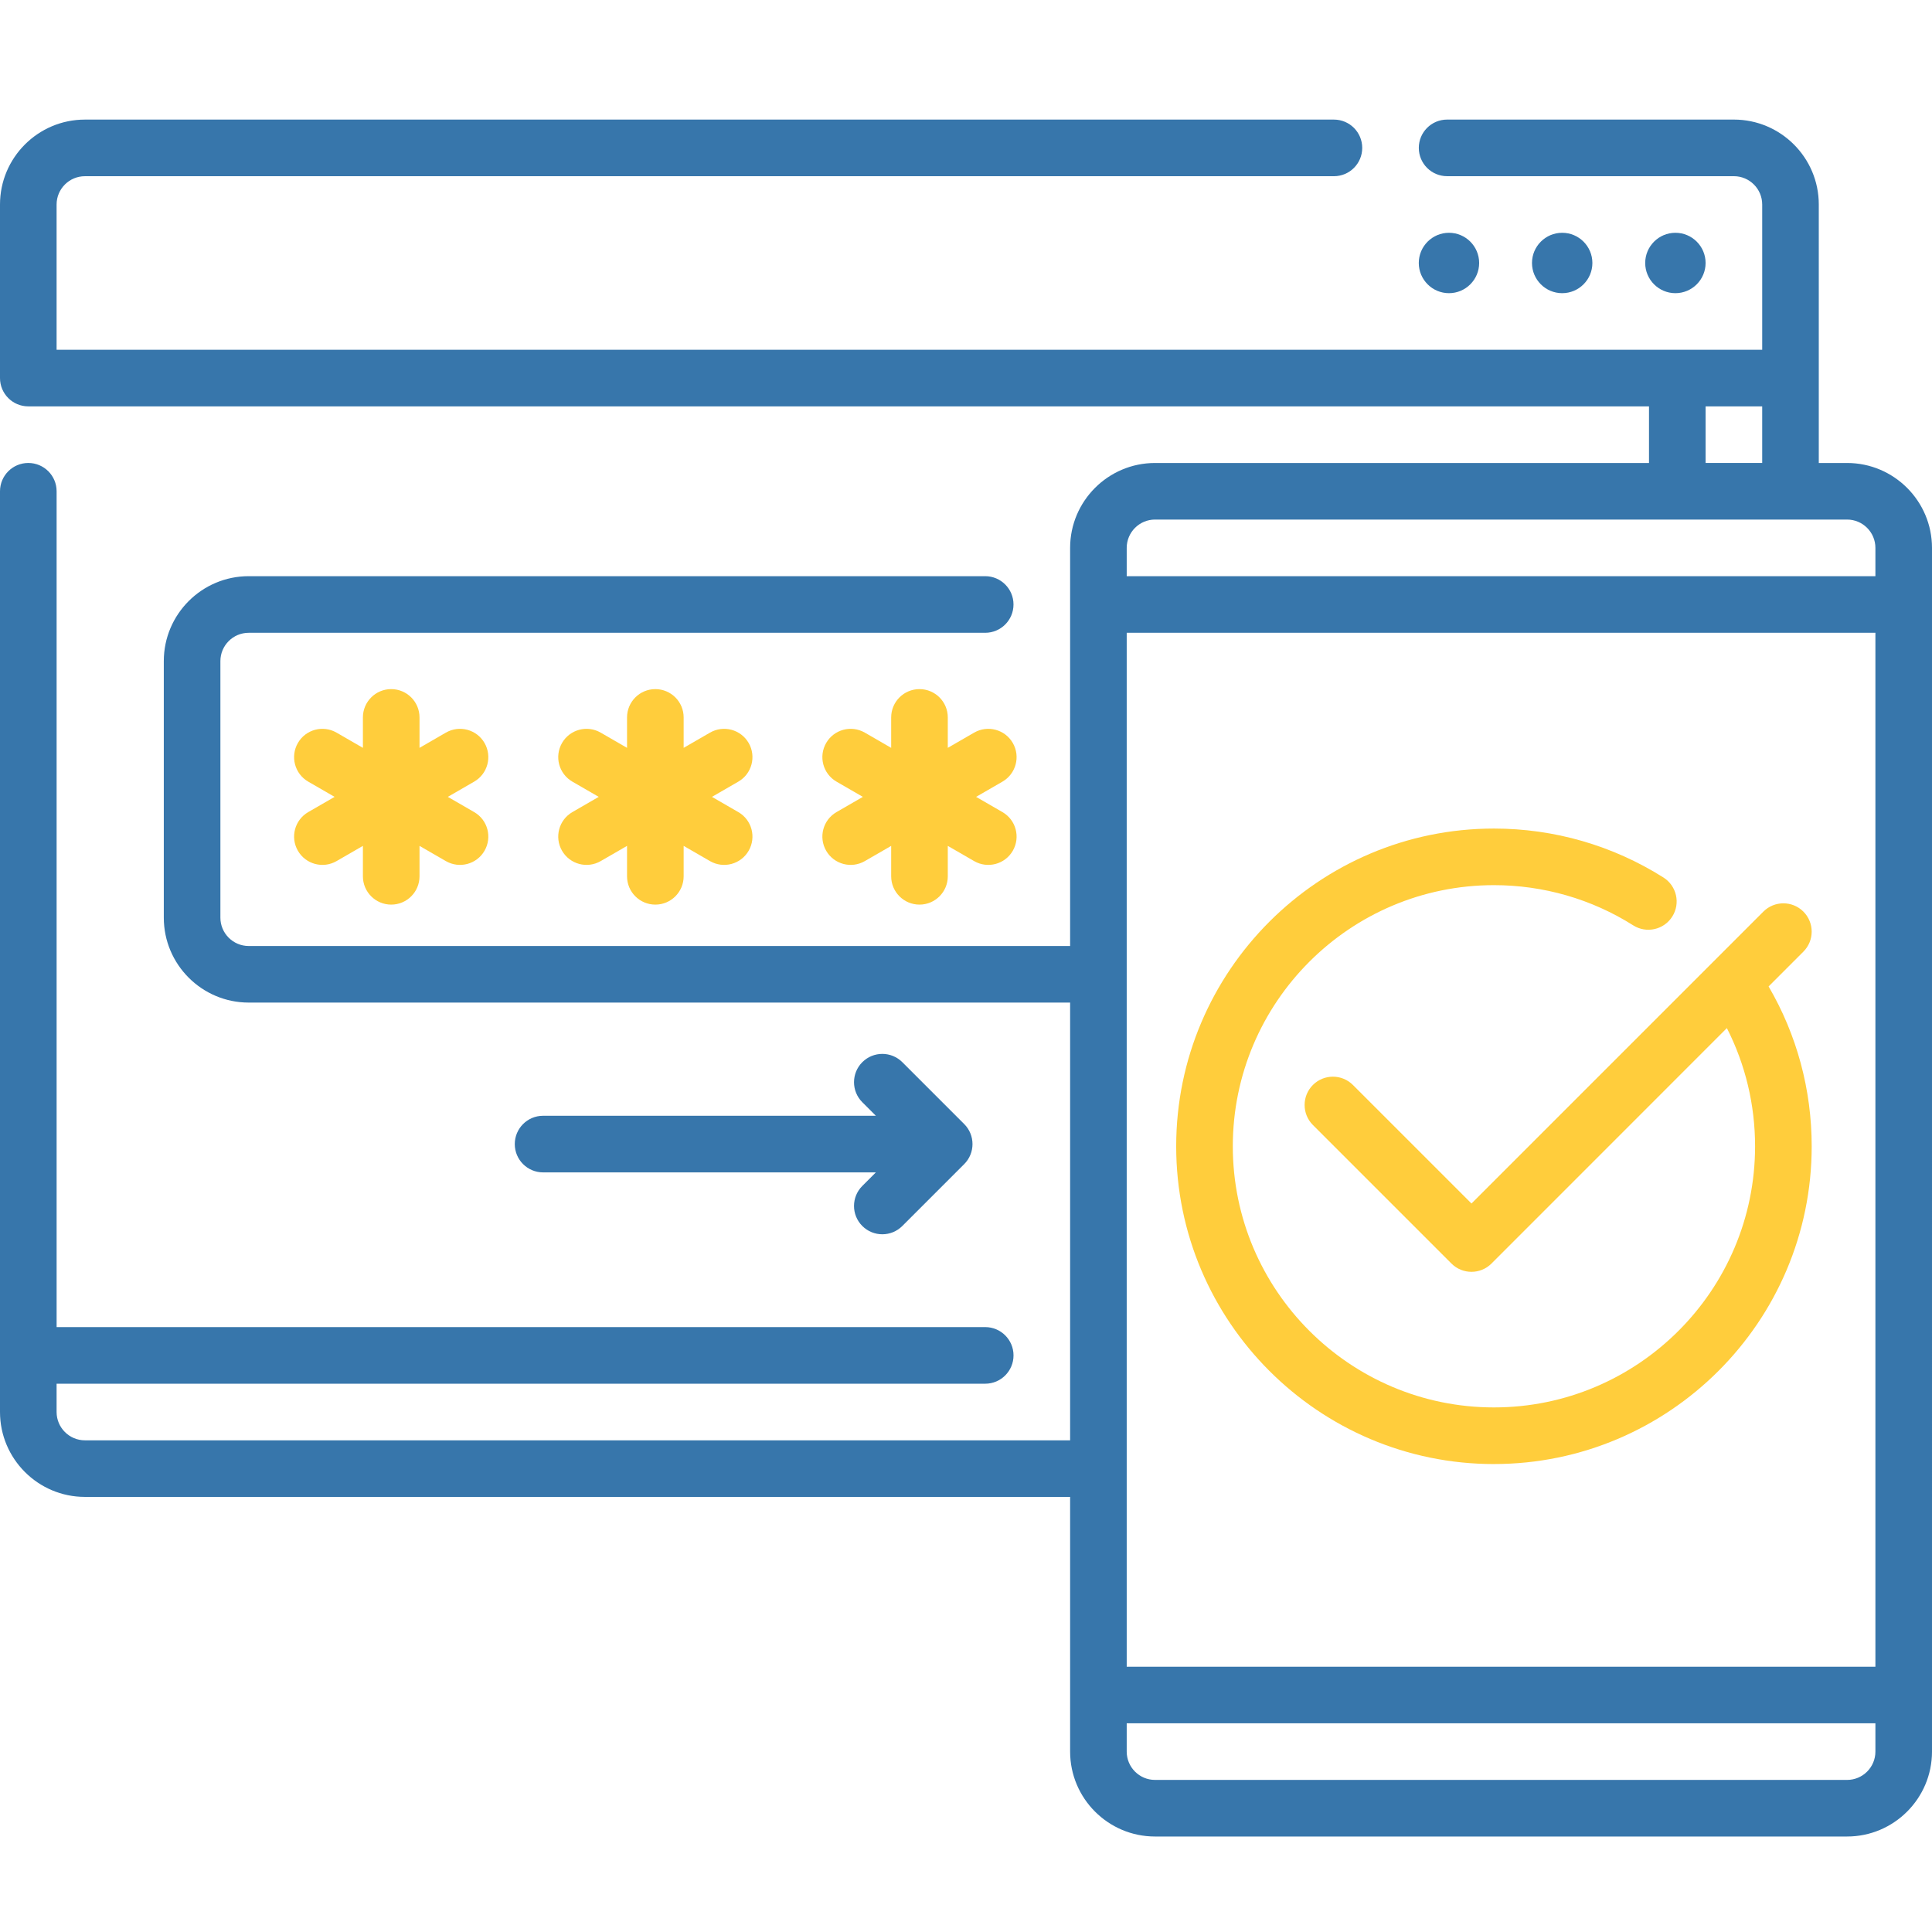 <svg xmlns="http://www.w3.org/2000/svg" xmlns:svg="http://www.w3.org/2000/svg" id="Capa_1" width="92" height="92" enable-background="new 0 0 512 512" version="1.1" viewBox="0 0 92 92"><path id="path2" d="M 87.957,87.453 H 55.001 c -2.229,0 -4.043,-1.814 -4.043,-4.043 V 71.281 H 4.043 C 1.814,71.281 0,69.467 0,67.238 V 23.394 c 0,-0.744 0.603,-1.348 1.348,-1.348 0.744,0 1.348,0.603 1.348,1.348 v 39.801 H 46.915 c 0.744,0 1.348,0.603 1.348,1.348 0,0.744 -0.603,1.348 -1.348,1.348 H 2.695 v 1.348 c 0,0.743 0.604,1.348 1.348,1.348 H 50.958 V 47.742 H 11.843 c -2.229,0 -4.043,-1.814 -4.043,-4.043 v -12.219 c 0,-2.229 1.814,-4.043 4.043,-4.043 h 35.071 c 0.744,0 1.348,0.603 1.348,1.348 0,0.744 -0.603,1.348 -1.348,1.348 H 11.843 c -0.743,0 -1.348,0.604 -1.348,1.348 v 12.219 c 0,0.743 0.605,1.348 1.348,1.348 H 50.958 V 26.09 c 0,-2.229 1.814,-4.043 4.043,-4.043 h 23.523 V 19.351 H 1.348 C 0.603,19.351 0,18.748 0,18.004 V 9.738 C 0,7.509 1.814,5.695 4.043,5.695 H 63.52 c 0.744,0 1.348,0.603 1.348,1.348 0,0.744 -0.603,1.348 -1.348,1.348 H 4.043 c -0.743,0 -1.348,0.604 -1.348,1.348 V 16.656 H 83.914 V 9.738 c 0,-0.743 -0.604,-1.348 -1.348,-1.348 h -13.656 c -0.744,0 -1.348,-0.603 -1.348,-1.348 0,-0.744 0.603,-1.348 1.348,-1.348 h 13.656 c 2.229,0 4.043,1.814 4.043,4.043 V 22.047 h 1.348 c 2.229,0 4.043,1.814 4.043,4.043 V 83.41 c 0,2.229 -1.814,4.043 -4.043,4.043 z M 53.653,82.062 V 83.41 c 0,0.743 0.604,1.348 1.348,1.348 H 87.957 c 0.743,0 1.348,-0.604 1.348,-1.348 v -1.348 z m 0,-2.695 H 89.305 V 30.133 H 53.653 Z m 0,-51.93 h 35.652 v -1.348 c 0,-0.743 -0.604,-1.348 -1.348,-1.348 H 55.001 c -0.743,0 -1.348,0.604 -1.348,1.348 z m 27.566,-5.391 h 2.695 V 19.351 H 81.219 Z M 42.015,58.775 c -0.345,0 -0.69,-0.132 -0.953,-0.395 -0.526,-0.526 -0.526,-1.38 0,-1.906 l 0.646,-0.646 H 25.861 c -0.744,0 -1.348,-0.603 -1.348,-1.348 0,-0.744 0.603,-1.348 1.348,-1.348 h 15.847 l -0.646,-0.646 c -0.526,-0.526 -0.526,-1.38 0,-1.906 0.526,-0.526 1.38,-0.526 1.906,0 l 2.947,2.947 c 0.526,0.526 0.526,1.38 0,1.906 l -2.947,2.947 c -0.263,0.263 -0.608,0.395 -0.953,0.395 z M 79.781,13.961 c -0.793,0 -1.438,-0.645 -1.438,-1.438 0,-0.793 0.645,-1.438 1.438,-1.438 0.793,0 1.438,0.645 1.438,1.438 0,0.793 -0.645,1.438 -1.438,1.438 z m -5.391,0 c -0.793,0 -1.438,-0.645 -1.438,-1.438 0,-0.793 0.645,-1.438 1.438,-1.438 0.793,0 1.438,0.645 1.438,1.438 0,0.793 -0.645,1.438 -1.438,1.438 z m -5.391,0 c -0.793,0 -1.438,-0.645 -1.438,-1.438 0,-0.793 0.645,-1.438 1.438,-1.438 0.793,0 1.437,0.645 1.437,1.438 0,0.793 -0.645,1.438 -1.437,1.438 z" style="fill:#3776ab;fill-opacity:1;stroke-width:.18"/><path style="fill:#ffcd3c;fill-opacity:1;stroke-width:.18" id="path1272" d="m 71.14,69.717 c -8.343,0 -15.131,-6.788 -15.131,-15.131 0,-8.343 6.788,-15.131 15.131,-15.131 2.868,0 5.659,0.806 8.073,2.332 0.629,0.398 0.817,1.23 0.419,1.859 -0.397,0.629 -1.23,0.817 -1.859,0.419 -1.982,-1.253 -4.276,-1.915 -6.633,-1.915 -6.857,0 -12.435,5.578 -12.435,12.435 0,6.857 5.578,12.435 12.435,12.435 6.857,0 12.435,-5.579 12.435,-12.435 0,-1.976 -0.461,-3.894 -1.343,-5.628 L 71.023,60.169 c -0.526,0.526 -1.38,0.526 -1.906,0 l -6.598,-6.598 c -0.526,-0.526 -0.526,-1.38 0,-1.906 0.526,-0.526 1.38,-0.526 1.906,0 l 5.645,5.645 11.467,-11.467 c 0.008,-0.008 0.016,-0.016 0.024,-0.024 l 2.409,-2.409 c 0.526,-0.526 1.38,-0.526 1.906,0 0.526,0.526 0.526,1.38 0,1.906 l -1.657,1.657 c 1.346,2.305 2.052,4.915 2.052,7.613 3.6e-4,8.343 -6.787,15.13 -15.13,15.13 z"/><path style="fill:#ffcd3c;fill-opacity:1;stroke-width:.18" id="path1396" d="m 43.785,43.077 c -0.744,0 -1.348,-0.603 -1.348,-1.348 v -1.449 l -1.255,0.725 c -0.645,0.372 -1.469,0.151 -1.841,-0.493 -0.372,-0.645 -0.151,-1.469 0.493,-1.841 l 1.255,-0.725 -1.255,-0.725 c -0.645,-0.372 -0.865,-1.196 -0.493,-1.841 0.372,-0.645 1.196,-0.865 1.841,-0.493 l 1.255,0.725 v -1.449 c 0,-0.744 0.603,-1.348 1.348,-1.348 0.744,0 1.348,0.603 1.348,1.348 v 1.449 l 1.255,-0.725 c 0.645,-0.372 1.469,-0.151 1.841,0.493 0.372,0.645 0.151,1.469 -0.493,1.841 l -1.255,0.725 1.255,0.725 c 0.645,0.372 0.865,1.196 0.493,1.841 -0.372,0.645 -1.197,0.865 -1.841,0.493 l -1.255,-0.725 v 1.449 c 0,0.744 -0.603,1.348 -1.348,1.348 z m -12.578,0 c -0.744,0 -1.348,-0.603 -1.348,-1.348 v -1.449 l -1.255,0.725 c -0.645,0.372 -1.469,0.151 -1.841,-0.493 -0.372,-0.645 -0.151,-1.469 0.493,-1.841 l 1.255,-0.725 -1.255,-0.725 c -0.645,-0.372 -0.865,-1.196 -0.493,-1.841 0.372,-0.645 1.196,-0.865 1.841,-0.493 l 1.255,0.725 v -1.449 c 0,-0.744 0.603,-1.348 1.348,-1.348 0.744,0 1.348,0.603 1.348,1.348 v 1.449 l 1.255,-0.725 c 0.645,-0.372 1.469,-0.151 1.841,0.493 0.372,0.645 0.151,1.469 -0.493,1.841 l -1.255,0.725 1.255,0.725 c 0.645,0.372 0.865,1.196 0.493,1.841 -0.372,0.645 -1.197,0.865 -1.841,0.493 l -1.255,-0.725 v 1.449 c 0,0.744 -0.603,1.348 -1.348,1.348 z m -12.578,0 c -0.744,0 -1.348,-0.603 -1.348,-1.348 v -1.449 l -1.255,0.725 c -0.645,0.372 -1.469,0.151 -1.841,-0.493 -0.372,-0.645 -0.151,-1.469 0.493,-1.841 l 1.255,-0.725 -1.255,-0.725 c -0.645,-0.372 -0.865,-1.196 -0.493,-1.841 0.372,-0.645 1.196,-0.865 1.841,-0.493 l 1.255,0.725 v -1.449 c 0,-0.744 0.603,-1.348 1.348,-1.348 0.744,0 1.348,0.603 1.348,1.348 v 1.449 l 1.255,-0.725 c 0.645,-0.372 1.469,-0.151 1.841,0.493 0.372,0.645 0.151,1.469 -0.493,1.841 l -1.255,0.725 1.255,0.725 c 0.645,0.372 0.865,1.196 0.493,1.841 -0.372,0.645 -1.197,0.865 -1.841,0.493 l -1.255,-0.725 v 1.449 c 0,0.744 -0.603,1.348 -1.348,1.348 z"/></svg>